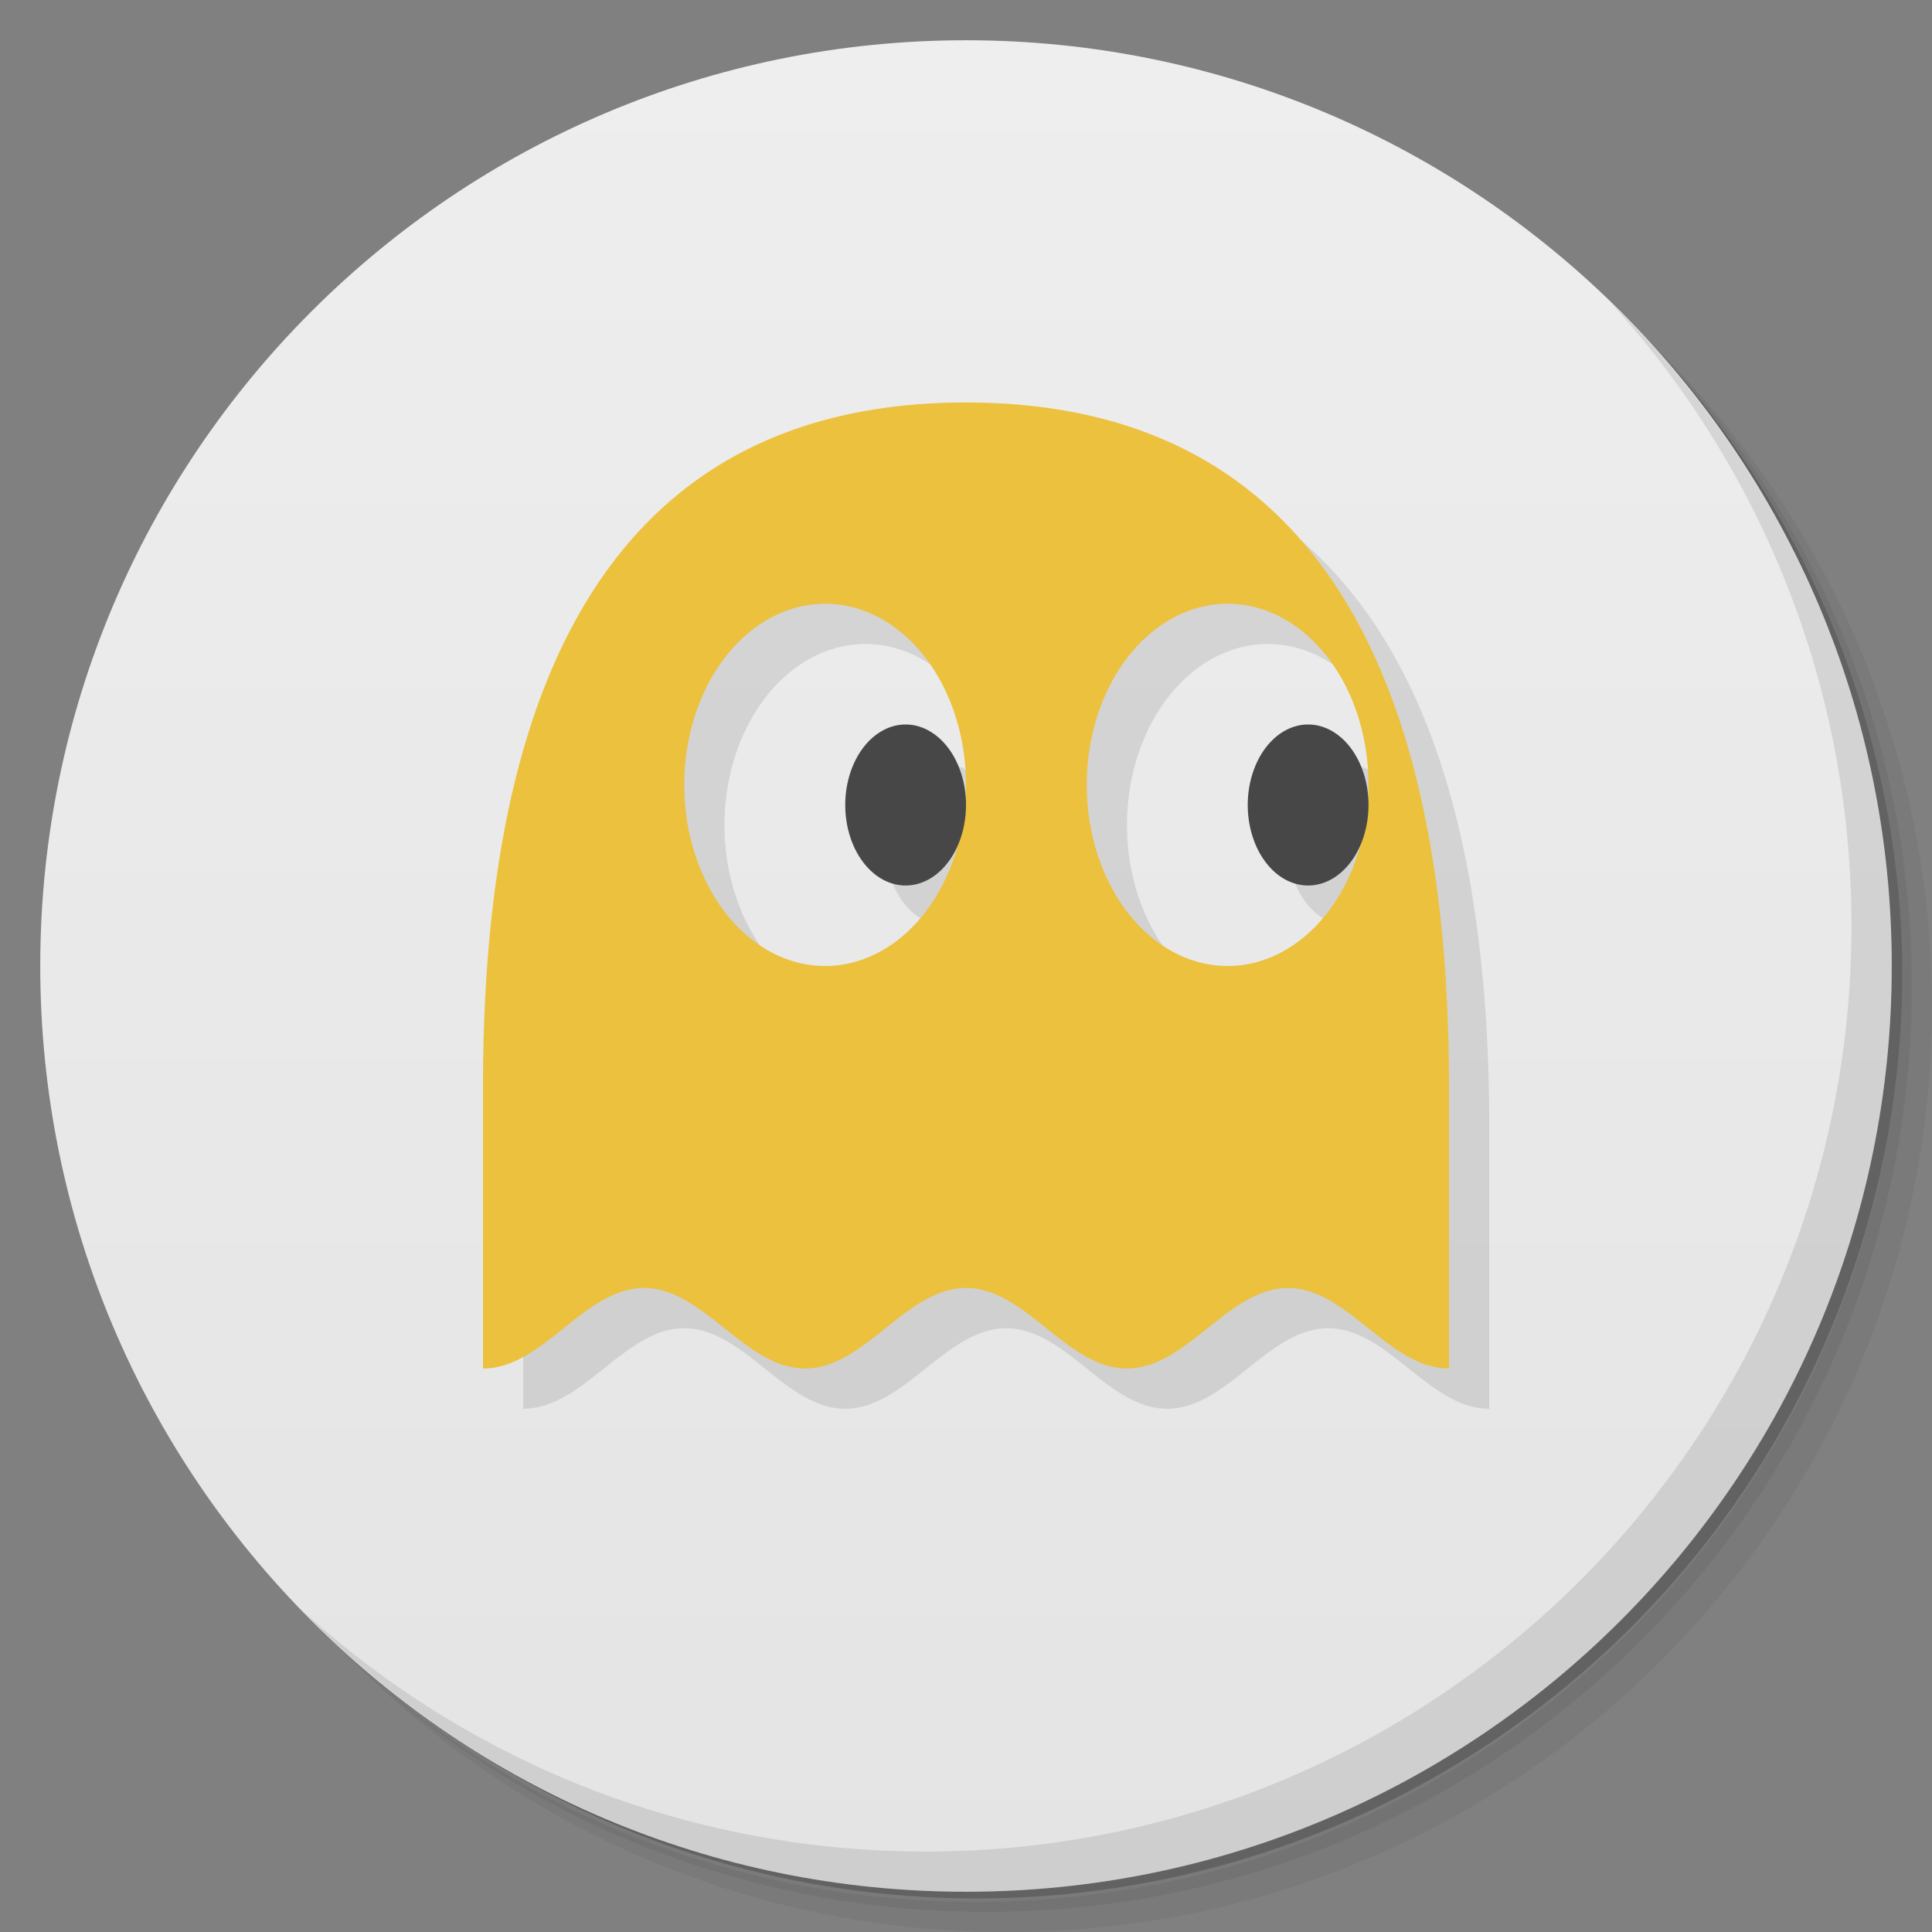 <svg version="1.1" viewBox="0 0 48 48" xmlns="http://www.w3.org/2000/svg">
 <rect x="0" y="0" width="48" height="48" fill="#808080" stroke="none"/>
 <defs>
  <linearGradient id="bg" x1="1" x2="47" gradientTransform="matrix(0 -1 1 0 -1.5e-6 48)" gradientUnits="userSpaceOnUse">
   <stop style="stop-color:#e4e4e4" offset="0"/>
   <stop style="stop-color:#eee" offset="1"/>
  </linearGradient>
 </defs>
 <path d="m36.31 5c5.859 4.062 9.688 10.83 9.688 18.5 0 12.43-10.07 22.5-22.5 22.5-7.669 0-14.44-3.828-18.5-9.688 1.037 1.822 2.306 3.499 3.781 4.969 4.085 3.712 9.514 5.969 15.47 5.969 12.7 0 23-10.3 23-23 0-5.954-2.256-11.38-5.969-15.47-1.469-1.475-3.147-2.744-4.969-3.781zm4.969 3.781c3.854 4.113 6.219 9.637 6.219 15.72 0 12.7-10.3 23-23 23-6.081 0-11.61-2.364-15.72-6.219 4.16 4.144 9.883 6.719 16.22 6.719 12.7 0 23-10.3 23-23 0-6.335-2.575-12.06-6.719-16.22z" style="opacity:.05"/>
 <path d="m41.28 8.781c3.712 4.085 5.969 9.514 5.969 15.47 0 12.7-10.3 23-23 23-5.954 0-11.38-2.256-15.47-5.969 4.113 3.854 9.637 6.219 15.72 6.219 12.7 0 23-10.3 23-23 0-6.081-2.364-11.61-6.219-15.72z" style="opacity:.1"/>
 <path d="m31.25 2.375c8.615 3.154 14.75 11.42 14.75 21.13 0 12.43-10.07 22.5-22.5 22.5-9.708 0-17.97-6.135-21.12-14.75a23 23 0 0 0 44.88-7 23 23 0 0 0-16-21.88z" style="opacity:.2"/>
 <path d="m24 1c12.7 0 23 10.3 23 23s-10.3 23-23 23-23-10.3-23-23 10.3-23 23-23z" style="fill:url(#bg)"/>
 <path d="m40.03 7.531c3.712 4.084 5.969 9.514 5.969 15.47 0 12.7-10.3 23-23 23-5.954 0-11.38-2.256-15.47-5.969 4.178 4.291 10.01 6.969 16.47 6.969 12.7 0 23-10.3 23-23 0-6.462-2.677-12.29-6.969-16.47z" style="opacity:.1"/>
 <path d="m25 11c-10 0-12 9-12 17v7c1.5 0 2.509-2 4-2s2.509 2 4 2 2.509-2 4-2 2.509 2 4 2 2.509-2 4-2 2.5 2 4 2v-7c0-8-2-17-12-17zm-3.5 5a3.5 4.5 0 0 1 3.5 4.5 3.5 4.5 0 0 1-0.018 0.201 1.5 2 0 0 0-1.482-1.701 1.5 2 0 0 0-1.5 2 1.5 2 0 0 0 1.5 2 1.5 2 0 0 0 1.262-0.943 3.5 4.5 0 0 1-3.262 2.943 3.5 4.5 0 0 1-3.5-4.5 3.5 4.5 0 0 1 3.5-4.5zm10 0a3.5 4.5 0 0 1 3.5 4.5 3.5 4.5 0 0 1-0.018 0.201 1.5 2 0 0 0-1.482-1.701 1.5 2 0 0 0-1.5 2 1.5 2 0 0 0 1.5 2 1.5 2 0 0 0 1.262-0.943 3.5 4.5 0 0 1-3.262 2.943 3.5 4.5 0 0 1-3.5-4.5 3.5 4.5 0 0 1 3.5-4.5z" style="opacity:.1"/>
 <path d="m24 10c-10 0-12 9-12 17v7c1.5 0 2.509-2 4-2s2.509 2 4 2 2.509-2 4-2 2.509 2 4 2 2.509-2 4-2 2.5 2 4 2v-7c0-8-2-17-12-17zm-3.5 5a3.5 4.5 0 0 1 3.5 4.5 3.5 4.5 0 0 1-3.5 4.5 3.5 4.5 0 0 1-3.5-4.5 3.5 4.5 0 0 1 3.5-4.5zm10 0a3.5 4.5 0 0 1 3.5 4.5 3.5 4.5 0 0 1-3.5 4.5 3.5 4.5 0 0 1-3.5-4.5 3.5 4.5 0 0 1 3.5-4.5z" style="fill:#ecc13d"/>
 <path d="m22.5 18a1.5 2 0 0 0-1.5 2 1.5 2 0 0 0 1.5 2 1.5 2 0 0 0 1.5-2 1.5 2 0 0 0-1.5-2zm10 0a1.5 2 0 0 0-1.5 2 1.5 2 0 0 0 1.5 2 1.5 2 0 0 0 1.5-2 1.5 2 0 0 0-1.5-2z" style="fill:#474747"/>
</svg>
